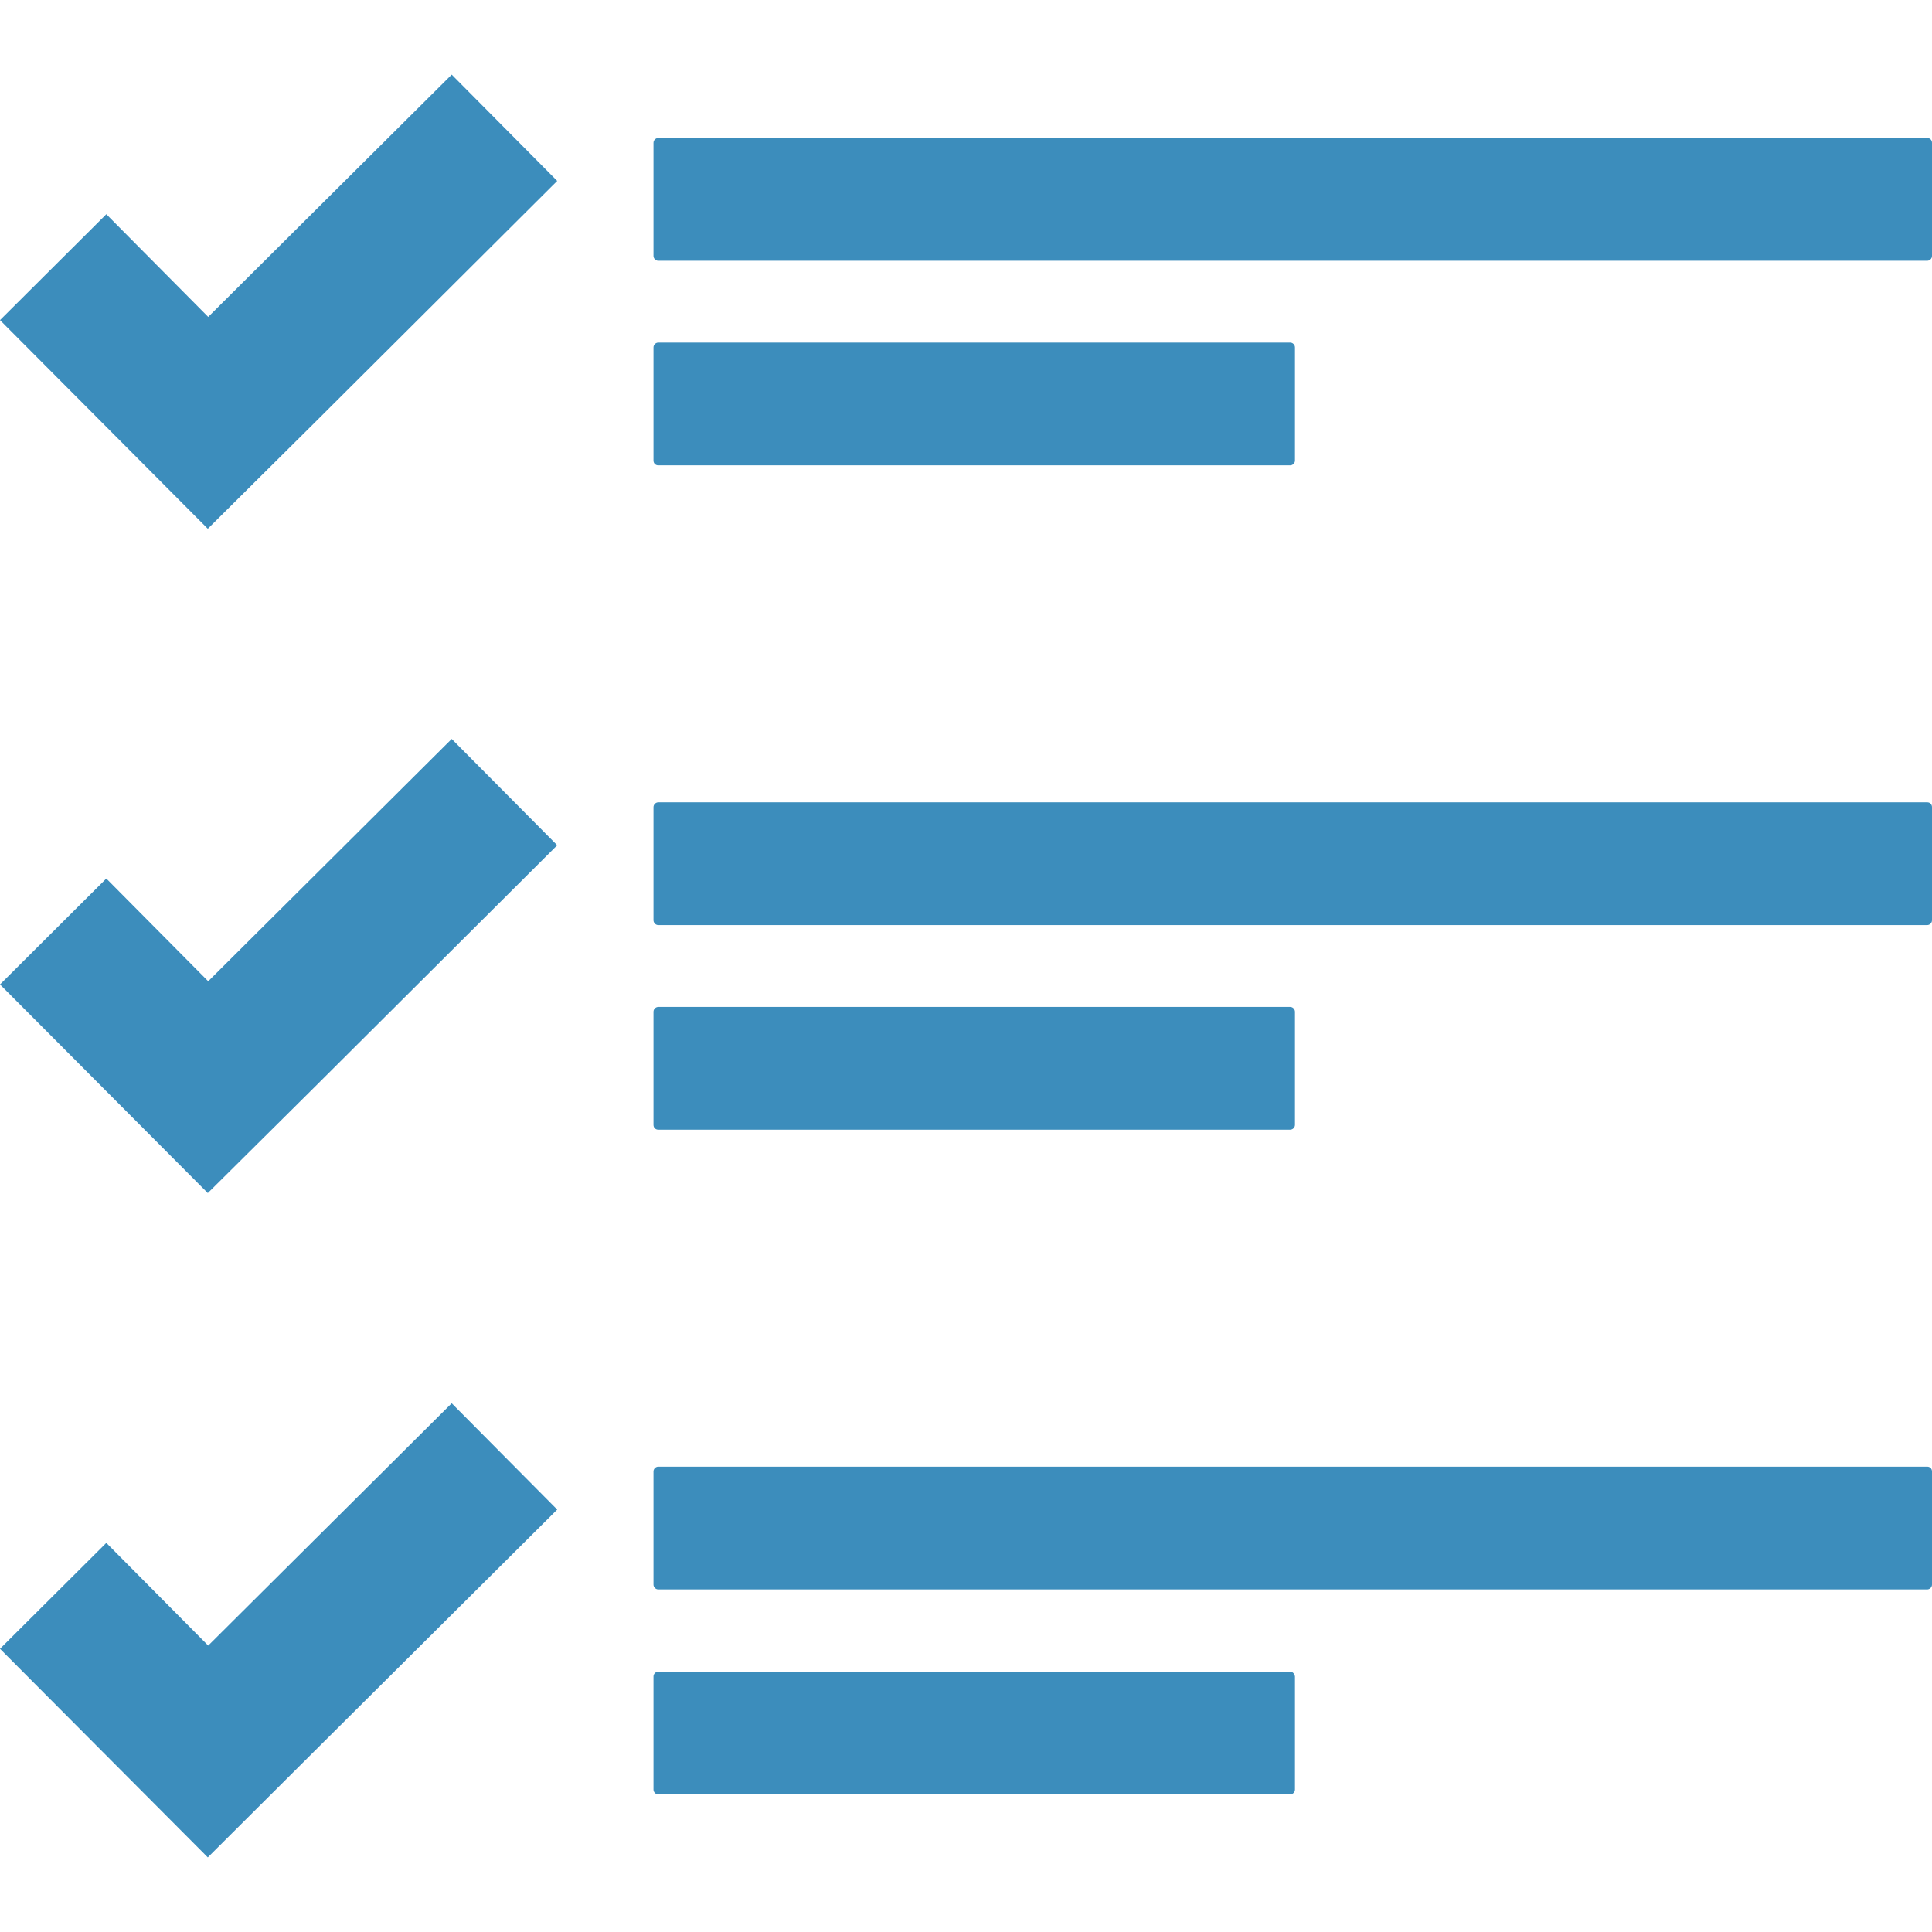 <?xml version="1.0" encoding="iso-8859-1"?>
<!-- Generator: Adobe Illustrator 19.1.0, SVG Export Plug-In . SVG Version: 6.00 Build 0)  -->
<svg xmlns="http://www.w3.org/2000/svg" xmlns:xlink="http://www.w3.org/1999/xlink" version="1.1" id="Capa_1" x="0px" y="0px" viewBox="0 0 481.6 481.6" style="enable-background:new 0 0 481.6 481.6;" xml:space="preserve" width="512px" height="512px">
<g>
	<g>
		<path d="M480.4,34.4H164.1c-0.6,0-1.2,0.5-1.2,1.2v28.2c0,0.6,0.5,1.2,1.2,1.2h316.3c0.6,0,1.2-0.5,1.2-1.2V35.6    C481.6,34.9,481.1,34.4,480.4,34.4z" fill="#3c8dbc"/>
		<path d="M164.1,116h157.5c0.6,0,1.2-0.5,1.2-1.2V86.6c0-0.6-0.5-1.2-1.2-1.2H164.1c-0.6,0-1.2,0.5-1.2,1.2v28.2    C162.9,115.5,163.4,116,164.1,116z" fill="#3c8dbc"/>
		<path d="M480.4,200H164.1c-0.6,0-1.2,0.5-1.2,1.2v28.2c0,0.6,0.5,1.2,1.2,1.2h316.3c0.6,0,1.2-0.5,1.2-1.2v-28.2    C481.6,200.5,481.1,200,480.4,200z" fill="#3c8dbc"/>
		<path d="M164.1,281.6h157.5c0.6,0,1.2-0.5,1.2-1.2v-28.2c0-0.6-0.5-1.2-1.2-1.2H164.1c-0.6,0-1.2,0.5-1.2,1.2v28.2    C162.9,281.1,163.4,281.6,164.1,281.6z" fill="#3c8dbc"/>
		<path d="M480.4,365.6H164.1c-0.6,0-1.2,0.5-1.2,1.2V395c0,0.6,0.5,1.2,1.2,1.2h316.3c0.6,0,1.2-0.5,1.2-1.2v-28.2    C481.6,366.1,481.1,365.6,480.4,365.6z" fill="#3c8dbc"/>
		<path d="M321.6,416.7H164.1c-0.6,0-1.2,0.5-1.2,1.2v28.2c0,0.6,0.5,1.2,1.2,1.2h157.5c0.6,0,1.2-0.5,1.2-1.2v-28.2    C322.7,417.2,322.2,416.7,321.6,416.7z" fill="#3c8dbc"/>
		<polygon points="51.9,79 26.5,53.4 0,79.8 25.4,105.3 51.8,131.8 78.3,105.5 138.9,45.1 112.6,18.6   " fill="#3c8dbc"/>
		<polygon points="51.9,244.6 26.5,219 0,245.4 25.4,270.9 51.8,297.4 78.3,271.1 138.9,210.7 112.6,184.2   " fill="#3c8dbc"/>
		<polygon points="51.9,410.2 26.5,384.6 0,411 25.4,436.5 51.8,463 78.3,436.6 138.9,376.3 112.6,349.8   " fill="#3c8dbc"/>
	</g>
</g>
<g>
</g>
<g>
</g>
<g>
</g>
<g>
</g>
<g>
</g>
<g>
</g>
<g>
</g>
<g>
</g>
<g>
</g>
<g>
</g>
<g>
</g>
<g>
</g>
<g>
</g>
<g>
</g>
<g>
</g>
</svg>
